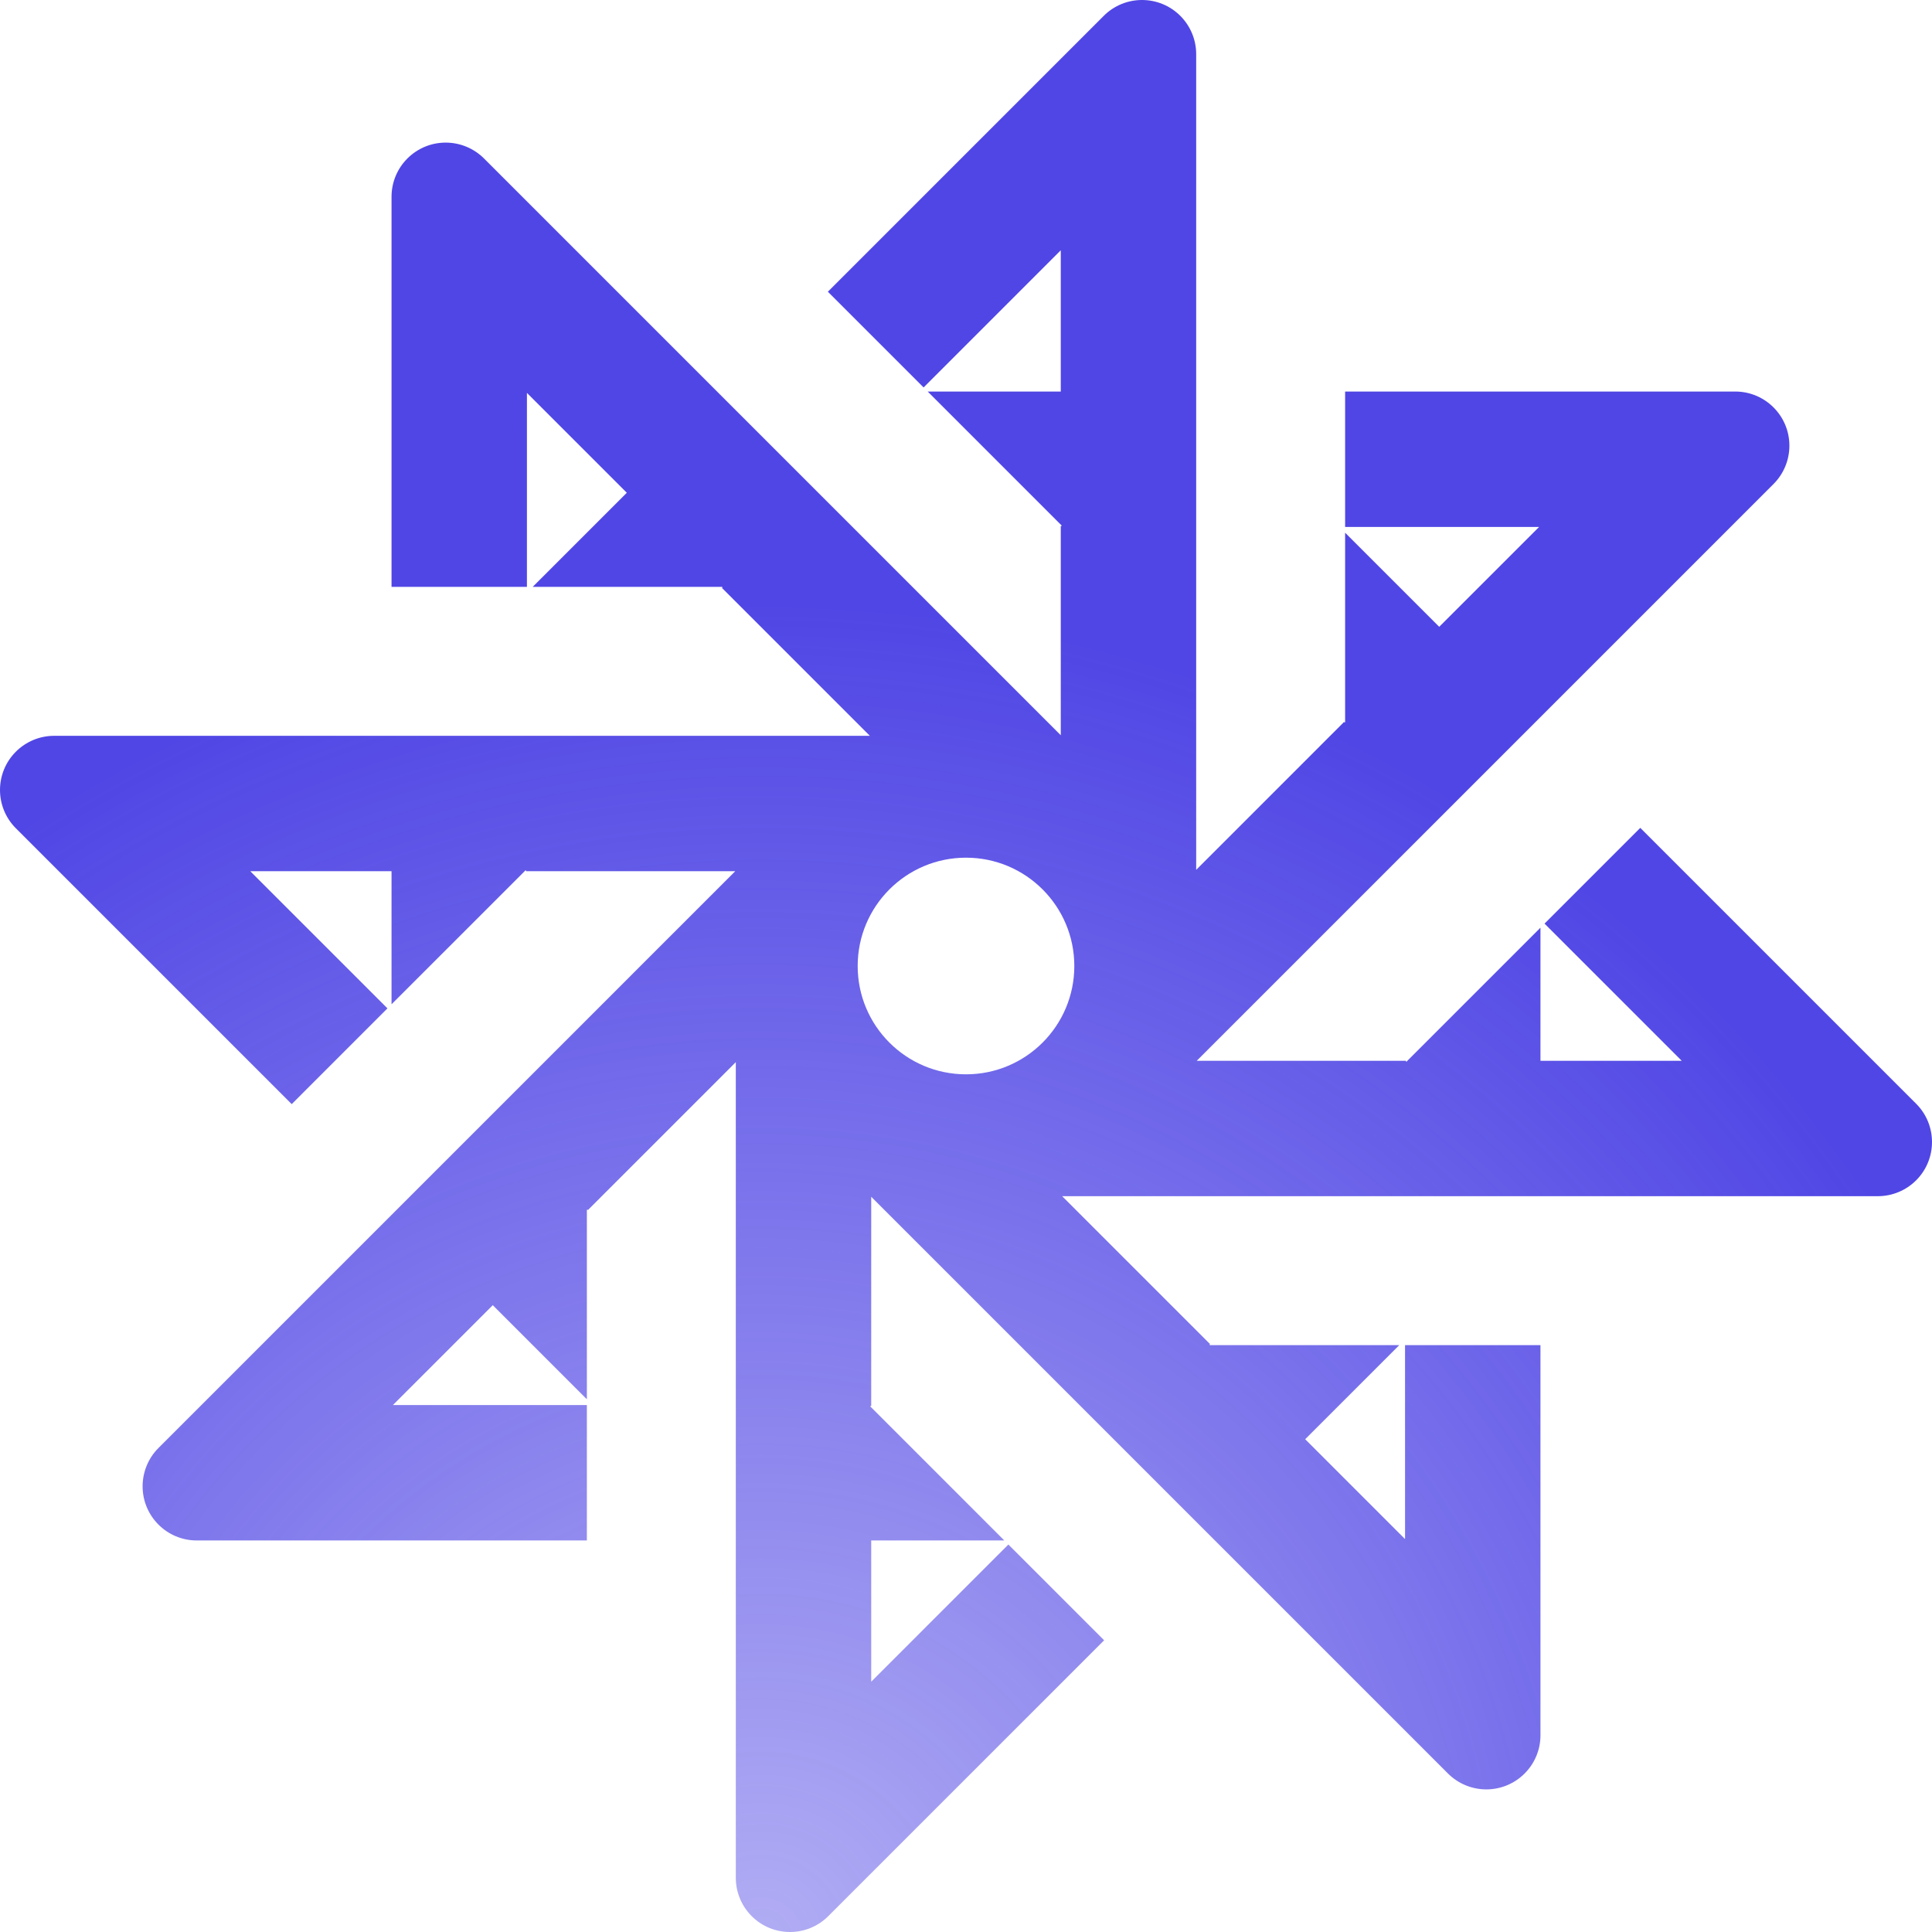 <?xml version="1.0" encoding="UTF-8"?>
<svg width="193px" height="193px" viewBox="0 0 193 193" version="1.1" xmlns="http://www.w3.org/2000/svg" xmlns:xlink="http://www.w3.org/1999/xlink">
    <title>autowindcss-logo</title>
    <defs>
        <radialGradient cx="39.465%" cy="100%" fx="39.465%" fy="100%" r="68.646%" id="radialGradient-1">
            <stop stop-color="#5046E5" stop-opacity="0.443" offset="0%"></stop>
            <stop stop-color="#5046E5" offset="100%"></stop>
        </radialGradient>
    </defs>
    <g id="Page-1" stroke="none" stroke-width="1" fill="none" fill-rule="evenodd">
        <g id="autowind-og-copy-2" transform="translate(-180, -287)" fill="url(#radialGradient-1)" fill-rule="nonzero">
            <path d="M299.494,373.894 L314.207,359.18 L314.179,359.152 L314.373,359.153 L314.373,340.216 L323.772,349.615 L333.75,339.639 L314.373,339.638 L314.373,326.113 L353.344,326.113 C356.332,326.113 358.754,328.536 358.754,331.524 C358.754,332.959 358.184,334.335 357.17,335.35 L299.55,392.968 L320.359,392.968 L320.359,392.927 L320.496,393.064 L333.886,379.674 L333.886,392.968 L347.997,392.968 L334.294,379.266 L343.859,369.702 L371.415,397.258 C373.528,399.371 373.528,402.797 371.415,404.91 C370.401,405.924 369.024,406.495 367.59,406.495 L286.104,406.494 L300.818,421.208 L300.847,421.179 L300.847,421.373 L319.783,421.373 L310.383,430.773 L320.36,440.75 L320.359,421.373 L333.886,421.373 L333.887,460.344 C333.887,463.332 331.464,465.754 328.476,465.754 C327.041,465.754 325.665,465.184 324.65,464.17 L277.456,416.976 L267.031,406.551 L267.031,427.359 L267.072,427.359 L266.936,427.496 L280.325,440.886 L267.031,440.886 L267.032,454.995 L280.732,441.293 L290.298,450.859 L262.742,478.415 C260.629,480.528 257.203,480.528 255.09,478.415 C254.076,477.401 253.506,476.024 253.506,474.59 L253.505,393.104 L238.791,407.818 L238.82,407.847 L238.627,407.847 L238.626,426.783 L229.226,417.383 L219.25,427.359 L238.626,427.359 L238.626,440.886 L199.656,440.887 C196.668,440.887 194.246,438.464 194.246,435.476 C194.246,434.041 194.816,432.665 195.83,431.65 L243.024,384.456 L243.023,384.455 L253.448,374.031 L232.638,374.031 L232.638,374.07 L232.504,373.936 L219.113,387.325 L219.113,374.031 L205.003,374.032 L218.705,387.733 L209.141,397.298 L181.585,369.742 C179.472,367.629 179.472,364.203 181.585,362.09 C182.599,361.076 183.976,360.505 185.41,360.505 L266.895,360.505 L252.18,345.79 L252.152,345.818 L252.153,345.627 L233.216,345.626 L242.616,336.226 L232.639,326.249 L232.638,345.626 L219.113,345.626 L219.113,306.656 C219.113,303.668 221.536,301.246 224.524,301.246 C225.959,301.246 227.335,301.816 228.35,302.83 L285.968,360.449 L285.968,339.638 L285.929,339.638 L286.064,339.504 L272.674,326.113 L285.968,326.113 L285.968,312.002 L272.265,325.704 L262.702,316.141 L290.258,288.585 C292.371,286.472 295.797,286.472 297.91,288.585 C298.924,289.599 299.495,290.976 299.495,292.41 L299.494,373.894 Z M276.5,372.679 C270.524,372.679 265.679,377.524 265.679,383.5 C265.679,389.476 270.524,394.321 276.5,394.321 C282.476,394.321 287.321,389.476 287.321,383.5 C287.321,377.524 282.476,372.679 276.5,372.679 Z" id="autowindcss-logo"></path>
        </g>
    </g>
</svg>